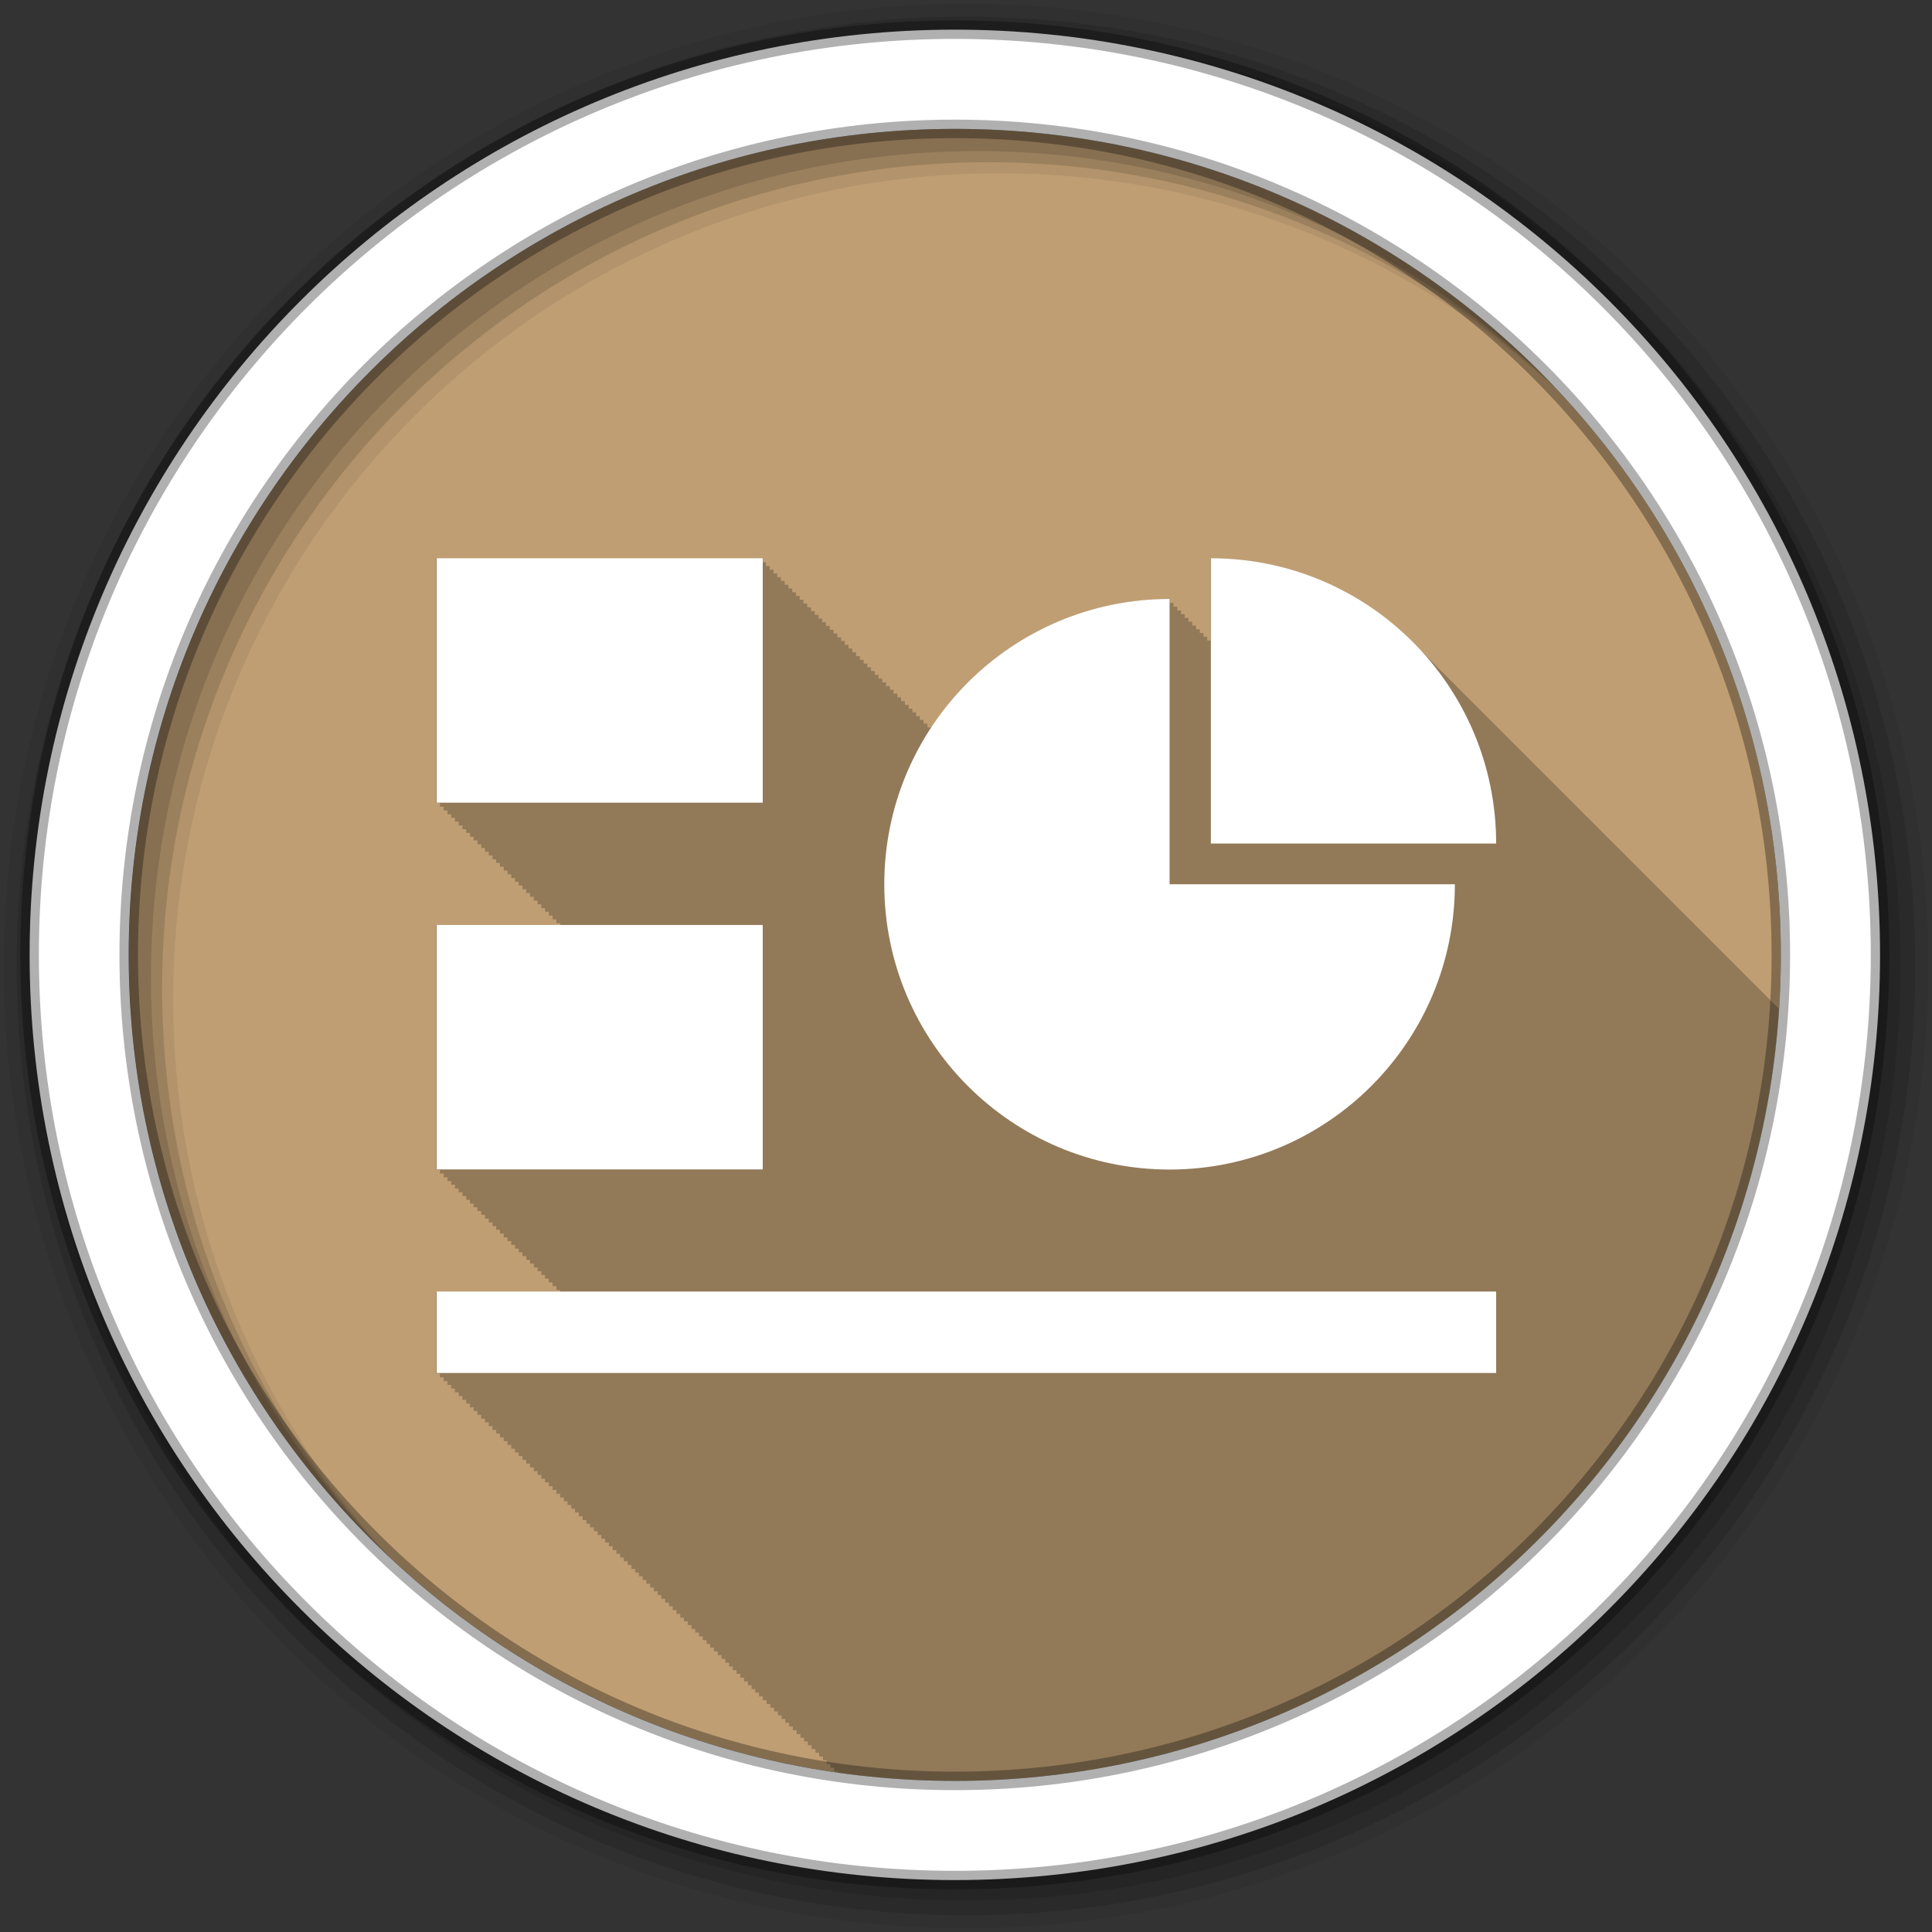 <?xml version="1.0" encoding="UTF-8" standalone="no"?>
<svg
   xmlns:dc="http://purl.org/dc/elements/1.1/"
   xmlns:cc="http://creativecommons.org/ns#"
   xmlns:rdf="http://www.w3.org/1999/02/22-rdf-syntax-ns#"
   xmlns:svg="http://www.w3.org/2000/svg"
   xmlns="http://www.w3.org/2000/svg"
   xmlns:sodipodi="http://sodipodi.sourceforge.net/DTD/sodipodi-0.dtd"
   xmlns:inkscape="http://www.inkscape.org/namespaces/inkscape"
   height="512"
   viewBox="0 0 512 512"
   width="512"
   version="1.1"
   id="svg2"
   inkscape:version="0.91 r13725"
   sodipodi:docname="libreoffice-impress.svg">
  <rect x="0" y="0" width="512" height="512" fill="#333333" stroke="none"/>
  <defs
     id="defs23" />
  <sodipodi:namedview
     pagecolor="#ffffff"
     bordercolor="#666666"
     borderopacity="1"
     objecttolerance="10"
     gridtolerance="10"
     guidetolerance="10"
     inkscape:pageopacity="0"
     inkscape:pageshadow="2"
     inkscape:window-width="1680"
     inkscape:window-height="1024"
     id="namedview21"
     showgrid="false"
     inkscape:zoom="0.4609375"
     inkscape:cx="-162.71186"
     inkscape:cy="256"
     inkscape:window-x="0"
     inkscape:window-y="0"
     inkscape:window-maximized="0"
     inkscape:current-layer="svg2" />
  <path
     id="path4"
     d="m471.95 253.05c0 120.9-98.01 218.9-218.9 218.9-120.9 0-218.9-98.01-218.9-218.9 0-120.9 98.01-218.9 218.9-218.9 120.9 0 218.9 98.01 218.9 218.9"
     fill-rule="evenodd"
     fill="#f95"
     style="fill:#BF9E73;fill-opacity:1" />
  <path
     id="path6"
     fill-opacity="0.235"
     d="m115.59 148v64.781h1v1h1v1h1v1h0.969v0.969h1v1h1v1h1v1h1v1h1v1h0.969v0.969h1v1h1v1h1v1h1v1h1v1h0.969v0.969h1v1h1v1h1v1h1v1h1v1h0.969v0.969h1v1h1v1h1v1h1v1h1v1h1v1h0.969v0.969h1v1h1v1h1v1h1v0.563h-32.844v64.813h1v1h1v1h1v1h0.969v0.969h1v1h1v1h1v1h1v1h1v1h0.969v0.969h1v1h1v1h1v1h1v1h1v1h0.969v0.969h1v1h1v1h1v1h1v1h1v1h0.969v0.969h1v1h1v1h1v1h1v1h1v1h1v1h0.969v0.969h1v1h1v1h1v1h1v0.563h-32.844v21.594h1v1h1v1h1v1h0.969v0.969h1v1h1v1h1v1h1v1h1v1h0.969v0.969h1v1h1v1h1v1h1v1h1v1h0.969v0.969h1v1h1v1h1v1h1v1h1v1h0.969v0.969h1v1h1v1h1v1h1v1h1v1h1v1h0.969v0.969h1v1h1v1h1v1h1v1h1v1h0.969v0.969h1v1h1v1h1v1h1v1h1v1h0.969v0.969h1v1h1v1h1v1h1v1h1v1h1v1h0.969v0.969h1v1h1v1h1v1h1v1h1v1h0.969v0.969h1v1h1v1h1v1h1v1h1v1h0.969v0.969h1v1h1v1h1v1h1v1h1v1h0.969v0.969h1v1h1v1h1v1h1v1h1v1h1v1h0.969v0.969h1v1h1v1h1v1h1v1h1v1h0.969v0.969h1v1h1v1h1v1h1v1h1v1h0.969v0.969h1v1h1v1h1v1h1v1h1v1h1v1h0.969v0.969h1v1h1v1h1v1h1v1h1v1h0.969v0.969h1v1h1v1h1v1h1v1h1v1h0.969v0.969h1v1h1v1h1v0.281c10.124 1.435 20.448 2.219 30.969 2.219 116.1 0 211.08-90.39 218.44-204.62-0.063-0.062-0.124-0.126-0.188-0.188-0.346-0.352-0.71-0.686-1.063-1.031-0.29-0.294-0.581-0.585-0.875-0.875-0.247-0.252-0.5-0.502-0.75-0.75-0.59-0.609-1.171-1.224-1.781-1.813-0.167-0.167-0.332-0.335-0.5-0.5-0.33-0.337-0.663-0.67-1-1-0.346-0.352-0.71-0.686-1.063-1.031-0.29-0.294-0.581-0.585-0.875-0.875-0.247-0.252-0.5-0.502-0.75-0.75-0.59-0.609-1.171-1.224-1.781-1.813-0.192-0.192-0.4-0.373-0.594-0.563-0.305-0.31-0.596-0.633-0.906-0.938-0.33-0.337-0.663-0.67-1-1-0.346-0.352-0.71-0.686-1.063-1.031-0.147-0.155-0.289-0.315-0.438-0.469-0.057-0.057-0.13-0.099-0.188-0.156-0.59-0.609-1.171-1.224-1.781-1.813-0.192-0.192-0.4-0.373-0.594-0.563-0.305-0.31-0.596-0.633-0.906-0.938-0.33-0.337-0.663-0.67-1-1-0.346-0.352-0.71-0.686-1.063-1.031-0.29-0.294-0.581-0.585-0.875-0.875-0.247-0.252-0.5-0.502-0.75-0.75-0.59-0.609-1.171-1.224-1.781-1.813-0.167-0.167-0.332-0.335-0.5-0.5-0.33-0.337-0.663-0.67-1-1-0.346-0.352-0.71-0.686-1.063-1.031-0.29-0.294-0.581-0.585-0.875-0.875-0.247-0.252-0.5-0.502-0.75-0.75-0.59-0.609-1.171-1.224-1.781-1.813-0.192-0.192-0.4-0.373-0.594-0.563-0.305-0.31-0.596-0.633-0.906-0.938-0.33-0.337-0.663-0.67-1-1-0.346-0.352-0.71-0.686-1.063-1.031-0.147-0.155-0.289-0.315-0.438-0.469-0.057-0.057-0.13-0.099-0.188-0.156-0.59-0.609-1.171-1.224-1.781-1.813-0.192-0.192-0.4-0.373-0.594-0.563-0.305-0.31-0.596-0.633-0.906-0.938-0.33-0.337-0.663-0.67-1-1-0.346-0.352-0.71-0.686-1.063-1.031-0.147-0.155-0.289-0.315-0.438-0.469-0.057-0.057-0.13-0.099-0.188-0.156-0.431-0.444-0.839-0.91-1.281-1.344-0.49-0.5-0.996-0.983-1.5-1.469-0.167-0.167-0.332-0.335-0.5-0.5-0.33-0.337-0.663-0.67-1-1-0.346-0.352-0.71-0.686-1.063-1.031-0.29-0.294-0.581-0.585-0.875-0.875-0.247-0.252-0.5-0.502-0.75-0.75-0.59-0.609-1.171-1.224-1.781-1.813-0.167-0.167-0.332-0.335-0.5-0.5-0.33-0.337-0.663-0.67-1-1-0.346-0.352-0.71-0.686-1.063-1.031-0.29-0.294-0.581-0.585-0.875-0.875-0.247-0.252-0.5-0.502-0.75-0.75-0.59-0.609-1.171-1.224-1.781-1.813-0.192-0.192-0.4-0.373-0.594-0.563-0.305-0.31-0.596-0.633-0.906-0.938-0.33-0.337-0.663-0.67-1-1-0.346-0.352-0.71-0.686-1.063-1.031-0.147-0.155-0.289-0.315-0.438-0.469-0.057-0.057-0.13-0.099-0.188-0.156-0.59-0.609-1.171-1.224-1.781-1.813-0.192-0.192-0.4-0.373-0.594-0.563-0.305-0.31-0.596-0.633-0.906-0.938-0.33-0.337-0.663-0.67-1-1-0.346-0.352-0.71-0.686-1.063-1.031-0.29-0.294-0.581-0.585-0.875-0.875-0.247-0.252-0.5-0.502-0.75-0.75-0.59-0.609-1.171-1.224-1.781-1.813-0.167-0.167-0.332-0.335-0.5-0.5-0.33-0.337-0.663-0.67-1-1-0.346-0.352-0.71-0.686-1.063-1.031-0.29-0.294-0.581-0.585-0.875-0.875-0.247-0.252-0.5-0.502-0.75-0.75-0.59-0.609-1.171-1.224-1.781-1.813-0.192-0.192-0.4-0.373-0.594-0.563-0.305-0.31-0.596-0.633-0.906-0.938-0.33-0.337-0.663-0.67-1-1-0.346-0.352-0.71-0.686-1.063-1.031-0.147-0.155-0.289-0.315-0.438-0.469-0.057-0.057-0.13-0.099-0.188-0.156-0.59-0.609-1.171-1.224-1.781-1.813-0.192-0.192-0.4-0.373-0.594-0.563-0.305-0.31-0.596-0.633-0.906-0.938-0.33-0.337-0.663-0.67-1-1-0.346-0.352-0.71-0.686-1.063-1.031-0.147-0.155-0.289-0.315-0.438-0.469-0.057-0.057-0.13-0.099-0.188-0.156-0.447-0.46-0.886-0.926-1.344-1.375-0.475-0.483-0.95-0.968-1.438-1.438-0.167-0.167-0.332-0.335-0.5-0.5-0.33-0.337-0.663-0.67-1-1-0.346-0.352-0.71-0.686-1.063-1.031-0.29-0.294-0.581-0.585-0.875-0.875-0.247-0.252-0.5-0.502-0.75-0.75-0.59-0.609-1.171-1.224-1.781-1.813-0.167-0.167-0.332-0.335-0.5-0.5-0.33-0.337-0.663-0.67-1-1-0.346-0.352-0.71-0.686-1.063-1.031-0.29-0.294-0.581-0.585-0.875-0.875-0.247-0.252-0.5-0.502-0.75-0.75-13.738-14.16-32.957-22.969-54.25-22.969v21.719c-0.295 0-0.581 0.027-0.875 0.031v-1.031c-0.326 0-0.644 0.027-0.969 0.031v-1c-0.334 0-0.667 0.027-1 0.031v-1.031c-0.334 0-0.667 0.027-1 0.031v-1.031c-0.334 0-0.667 0.027-1 0.031v-1.031c-0.337 0-0.664 0.027-1 0.031v-1.031c-0.337 0-0.664 0.027-1 0.031v-1.031c-0.326 0-0.644 0.027-0.969 0.031v-1c-0.334 0-0.667 0.027-1 0.031v-1.031c-0.334 0-0.667 0.027-1 0.031v-1.031c-0.334 0-0.667 0.027-1 0.031v-1.031c-26.446 0-49.71 13.586-63.22 34.16v-0.156h-1v-1h-1v-1h-1v-1h-1v-1h-0.969v-0.969h-1v-1h-1v-1h-1v-1h-1v-1h-1v-1h-0.969v-0.969h-1v-1h-1v-1h-1v-1h-1v-1h-1v-1h-0.969v-0.969h-1v-1h-1v-1h-1v-1h-1v-1h-1v-1h-1v-1h-0.969v-0.969h-1v-1h-1v-1h-1v-1h-1v-1h-1v-1h-0.969v-0.969h-1v-1h-1v-1h-1v-1h-1v-1h-1v-1h-0.969v-0.969h-1v-1h-1v-1h-1v-1h-1v-1h-1v-1h-0.969v-0.969h-1v-1h-1v-1h-1v-1h-86.41" />
  <g
     id="g8"
     fill-rule="evenodd">
    <path
       id="path10"
       fill-opacity="0.067"
       d="m256 1c-140.83 0-255 114.17-255 255s114.17 255 255 255 255-114.17 255-255-114.17-255-255-255m8.827 44.931c120.9 0 218.9 98 218.9 218.9s-98 218.9-218.9 218.9-218.93-98-218.93-218.9 98.03-218.9 218.93-218.9" />
    <g
       id="g12"
       fill-opacity="0.129">
      <path
         id="path14"
         d="m256 4.433c-138.94 0-251.57 112.63-251.57 251.57s112.63 251.57 251.57 251.57 251.57-112.63 251.57-251.57-112.63-251.57-251.57-251.57m5.885 38.556c120.9 0 218.9 98 218.9 218.9s-98 218.9-218.9 218.9-218.93-98-218.93-218.9 98.03-218.9 218.93-218.9" />
      <path
         id="path16"
         d="m256 8.356c-136.77 0-247.64 110.87-247.64 247.64s110.87 247.64 247.64 247.64 247.64-110.87 247.64-247.64-110.87-247.64-247.64-247.64m2.942 31.691c120.9 0 218.9 98 218.9 218.9s-98 218.9-218.9 218.9-218.93-98-218.93-218.9 98.03-218.9 218.93-218.9" />
    </g>
    <path
       id="path18"
       d="m253.04 7.859c-135.42 0-245.19 109.78-245.19 245.19 0 135.42 109.78 245.19 245.19 245.19 135.42 0 245.19-109.78 245.19-245.19 0-135.42-109.78-245.19-245.19-245.19zm0 26.297c120.9 0 218.9 98 218.9 218.9s-98 218.9-218.9 218.9-218.93-98-218.93-218.9 98.03-218.9 218.93-218.9z"
       stroke-opacity="0.31"
       stroke="#000"
       stroke-width="4.904"
       fill="#fff" />
  </g>
  <g
     id="g66"
     transform="matrix(1.398,0,0,1.398,549.67,4.03)"
     fill="#BF9E73"
     style="fill:#ffffff">
    <g
       id="g68"
       transform="matrix(27.369 0 0 27.369 -399.24 -5.194)"
       style="fill:#ffffff">
      <path
         id="path70"
         d="m3.246 3.951h2.258v1.693h-2.258z"
         style="fill:#ffffff" />
      <path
         id="path72"
         d="m3.246 6.491h2.258v1.693h-2.258z"
         style="fill:#ffffff" />
      <path
         id="path74"
         d="m3.246 9.03h7.338v0.564h-7.338z"
         style="fill:#ffffff" />
    </g>
    <g
       id="g76"
       transform="matrix(27.369 0 0 27.369 -391.52 -5.194)"
       style="fill:#ffffff">
      <path
         id="path78"
         d="m8.326 3.951v1.976h1.976c0-1.091-0.884-1.976-1.976-1.976"
         style="fill:#ffffff" />
      <path
         id="path80"
         d="m8.04 4.233c-1.091 0-1.976 0.884-1.976 1.976 0 1.091 0.884 1.976 1.976 1.976 1.091 0 1.976-0.884 1.976-1.976h-1.976v-1.976"
         style="fill:#ffffff" />
    </g>
  </g>
</svg>
